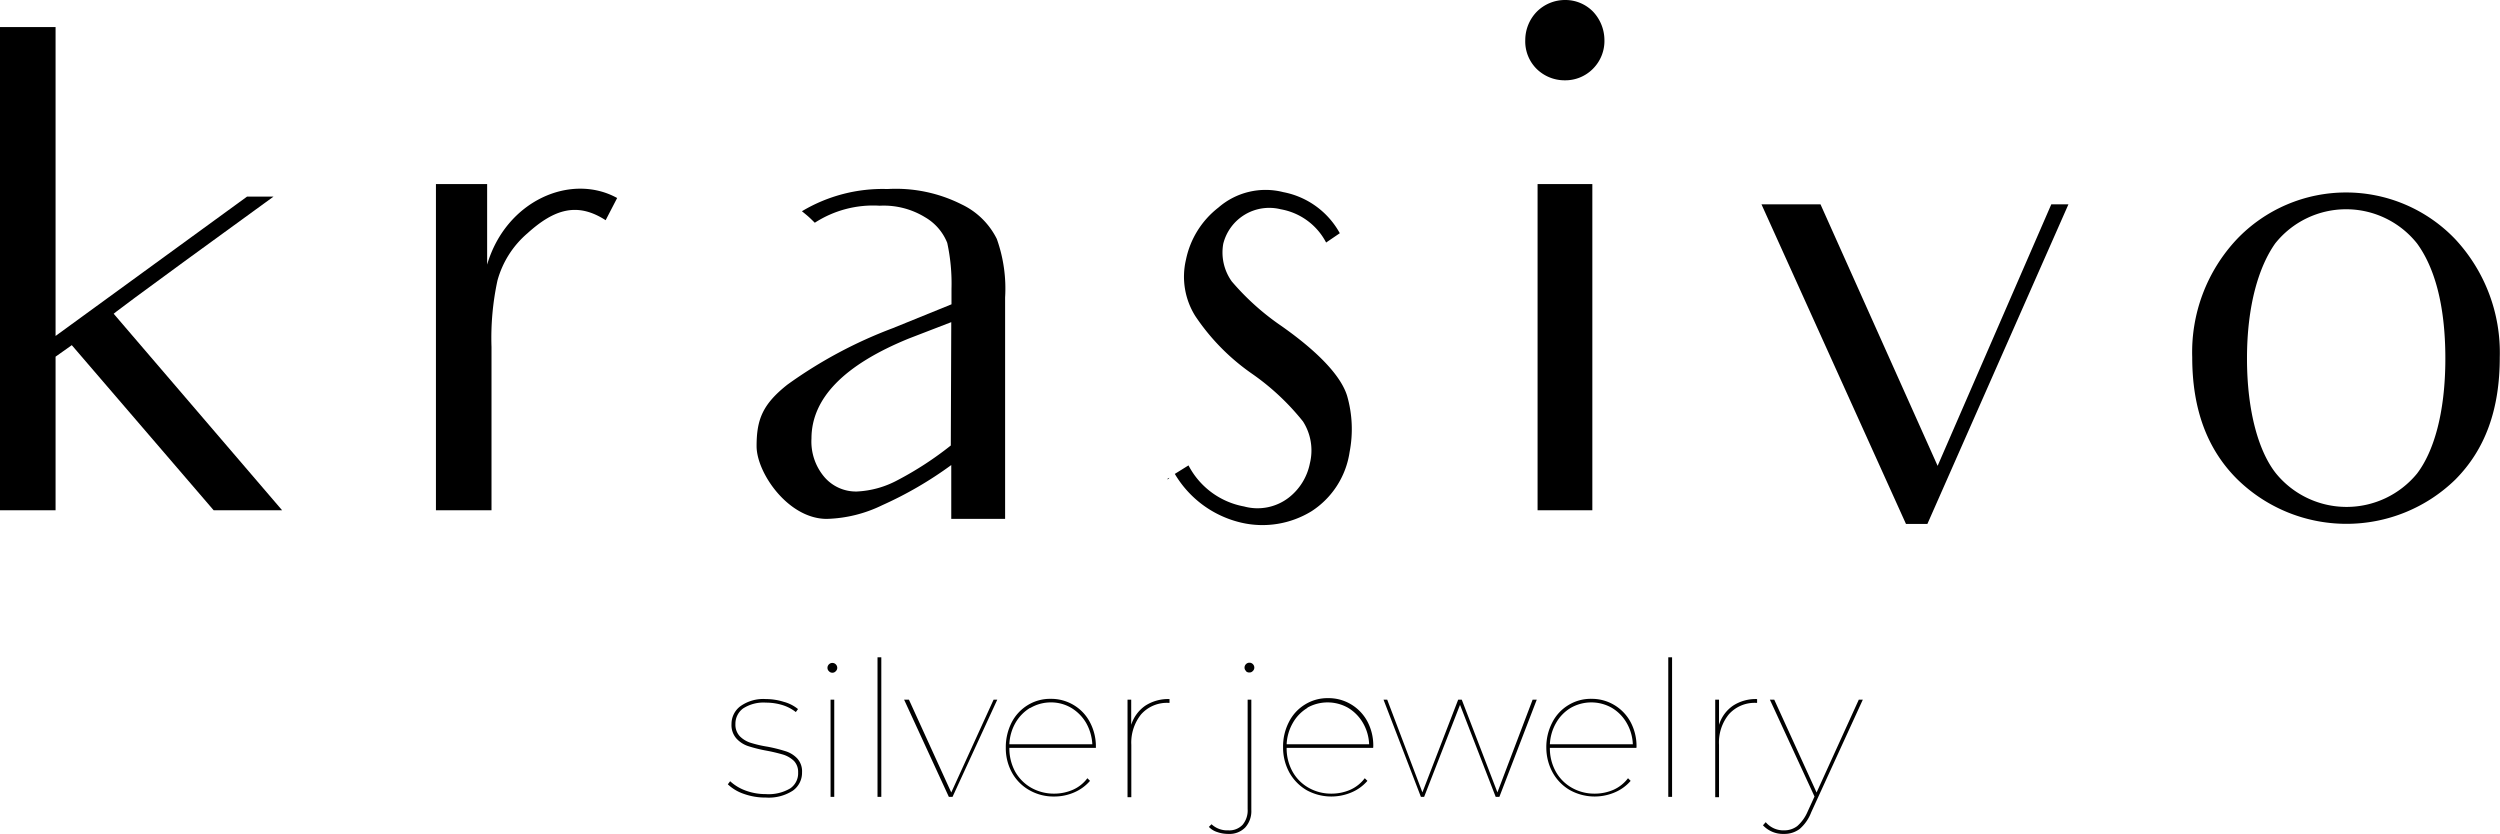 <svg xmlns="http://www.w3.org/2000/svg" viewBox="0 0 217.29 72.48"><g id="Слой_2" data-name="Слой 2"><g id="Слой_1-2" data-name="Слой 1"><path d="M9.88,27.27,24.52,44.35H18.57L6.24,30l-1.41,1V44.35H0v-42H4.83V29.2L21.47,17.09h2.3C10.1,27,9.88,27.27,9.88,27.27Z"/><path d="M45.84,20.28a8.29,8.29,0,0,0-2.6,4.09,23.58,23.58,0,0,0-.52,5.79V44.35H37.89V16h4.45V23c1.64-5.57,7.29-8,11.3-5.79l-1,1.93C50.15,17.53,48.14,18.2,45.84,20.28Z"/><path d="M87.36,25.86V45.1H82.68V40.42a32.88,32.88,0,0,1-6,3.49,11.67,11.67,0,0,1-4.82,1.19c-3.35,0-6.1-4-6.1-6.32s.52-3.64,2.68-5.35a39.31,39.31,0,0,1,9.14-4.9l5.12-2.08V25.11a16.63,16.63,0,0,0-.37-4,4.49,4.49,0,0,0-1.93-2.23,6.87,6.87,0,0,0-3.94-1,9.32,9.32,0,0,0-5.64,1.48c-.53-.52-.53-.52-1.12-1a13.66,13.66,0,0,1,7.43-1.93,12.7,12.7,0,0,1,6.46,1.34,6.53,6.53,0,0,1,3.05,3A12.85,12.85,0,0,1,87.36,25.86ZM82.68,28,79,29.42q-8.46,3.45-8.47,8.69a4.76,4.76,0,0,0,1.12,3.35,3.62,3.62,0,0,0,2.82,1.26,8.27,8.27,0,0,0,3.57-1,29,29,0,0,0,4.6-3Z"/><path d="M101.62,41.53c0,.08-.07.08-.14.15v-.07ZM117.3,39.3A7.41,7.41,0,0,1,114,44.43a8.15,8.15,0,0,1-6.1,1,9.1,9.1,0,0,1-5.79-4.24l1.19-.74a6.83,6.83,0,0,0,4.83,3.57,4.44,4.44,0,0,0,3.86-.75,5,5,0,0,0,1.86-3,4.68,4.68,0,0,0-.6-3.64,21,21,0,0,0-4.45-4.16,18.84,18.84,0,0,1-4.91-5,6.44,6.44,0,0,1-.81-4.9,7.67,7.67,0,0,1,2.82-4.53,6.24,6.24,0,0,1,5.64-1.34,7.13,7.13,0,0,1,4.91,3.57l-1.19.81a5.52,5.52,0,0,0-3.94-2.89,4.12,4.12,0,0,0-5,3,4.33,4.33,0,0,0,.74,3.27,21.85,21.85,0,0,0,4.31,3.87c3.27,2.3,5.2,4.38,5.72,6.09A10.46,10.46,0,0,1,117.3,39.3Z"/><path d="M133.57,6a3.37,3.37,0,0,1-1-2.53,3.54,3.54,0,0,1,1-2.45A3.47,3.47,0,0,1,136,0a3.37,3.37,0,0,1,2.45,1,3.62,3.62,0,0,1,1,2.45,3.42,3.42,0,0,1-1,2.53,3.37,3.37,0,0,1-2.45,1A3.47,3.47,0,0,1,133.57,6Zm4.08,10h.75V44.35h-4.76V16Z"/><path d="M179.78,17.76,167.52,45.54h-1.86L153.1,17.76h5.13l10.18,22.73,9.88-22.73Z"/><path d="M194.41,20.8a13.12,13.12,0,0,1,19,0,14.46,14.46,0,0,1,3.86,10.26c0,4.53-1.26,8-3.86,10.62a13.56,13.56,0,0,1-19-.07c-2.6-2.61-3.87-6.1-3.87-10.55A14.33,14.33,0,0,1,194.41,20.8Zm3.42,20.36a7.92,7.92,0,0,0,12.25,0c1.42-1.86,2.46-5.2,2.46-10s-1-8-2.46-10a7.88,7.88,0,0,0-12.33,0c-1.41,2-2.45,5.35-2.45,10S196.34,39.3,197.83,41.16Z"/><path d="M64.65,69a3.77,3.77,0,0,1-1.39-.83l.2-.27a4,4,0,0,0,1.31.8,5,5,0,0,0,1.79.32,3.68,3.68,0,0,0,2.13-.5,1.59,1.59,0,0,0,.68-1.38,1.39,1.39,0,0,0-.36-1,2.41,2.41,0,0,0-.9-.54,14.54,14.54,0,0,0-1.46-.35A12.55,12.55,0,0,1,65,64.84a2.41,2.41,0,0,1-1-.66,1.75,1.75,0,0,1-.42-1.25,1.92,1.92,0,0,1,.76-1.54,3.43,3.43,0,0,1,2.23-.63,5.17,5.17,0,0,1,1.55.24,3.29,3.29,0,0,1,1.24.63l-.19.26A3.56,3.56,0,0,0,68,61.28a4.83,4.83,0,0,0-1.42-.21,3.26,3.26,0,0,0-2,.51,1.65,1.65,0,0,0-.66,1.35A1.46,1.46,0,0,0,64.31,64a2.3,2.3,0,0,0,.93.56,10.19,10.19,0,0,0,1.47.34,13.42,13.42,0,0,1,1.59.4,2.34,2.34,0,0,1,1,.63,1.66,1.66,0,0,1,.41,1.2,1.9,1.9,0,0,1-.8,1.59,3.85,3.85,0,0,1-2.34.6A5.52,5.52,0,0,1,64.65,69Z"/><path d="M72.05,58.34a.39.39,0,0,1-.13-.29.42.42,0,0,1,.13-.31.41.41,0,0,1,.3-.12.4.4,0,0,1,.29.12.42.42,0,0,1,.13.31.39.39,0,0,1-.13.29.37.37,0,0,1-.29.13A.38.38,0,0,1,72.05,58.34Zm.14,2.47h.32v8.45h-.32Z"/><path d="M76.27,57.13h.33V69.26h-.33Z"/><path d="M86.68,60.81l-3.89,8.45h-.32l-3.89-8.45H79l3.68,8.07,3.68-8.07Z"/><path d="M95.25,65H87.73a4.24,4.24,0,0,0,.5,2.06,3.72,3.72,0,0,0,1.4,1.41,4,4,0,0,0,2,.51,4.07,4.07,0,0,0,1.63-.34,3.16,3.16,0,0,0,1.25-1l.23.23a3.79,3.79,0,0,1-1.37,1,4.3,4.3,0,0,1-1.74.36,4.23,4.23,0,0,1-2.16-.55A3.94,3.94,0,0,1,88,67.23,4.39,4.39,0,0,1,87.42,65a4.74,4.74,0,0,1,.5-2.19,3.81,3.81,0,0,1,1.4-1.52,3.71,3.71,0,0,1,2-.55,3.82,3.82,0,0,1,2,.54,3.75,3.75,0,0,1,1.41,1.49,4.47,4.47,0,0,1,.52,2.15Zm-5.71-3.48a3.65,3.65,0,0,0-1.28,1.31,4.06,4.06,0,0,0-.53,1.86h7.21a4.19,4.19,0,0,0-.54-1.86,3.71,3.71,0,0,0-1.3-1.31,3.45,3.45,0,0,0-1.78-.47A3.51,3.51,0,0,0,89.54,61.54Z"/><path d="M99.54,61.34a3.64,3.64,0,0,1,2.11-.58v.33h-.1a3,3,0,0,0-2.37,1,3.92,3.92,0,0,0-.85,2.65v4.55H98V60.81h.32V63A3.19,3.19,0,0,1,99.54,61.34Z"/><path d="M105.8,72.32a1.68,1.68,0,0,1-.73-.45l.23-.23a2,2,0,0,0,1.45.53,1.59,1.59,0,0,0,1.25-.48,1.94,1.94,0,0,0,.44-1.37V60.81h.32V70.4a2.12,2.12,0,0,1-.52,1.51,1.9,1.9,0,0,1-1.47.57A2.86,2.86,0,0,1,105.8,72.32Zm2.5-14a.39.39,0,0,1-.13-.29.42.42,0,0,1,.13-.31.41.41,0,0,1,.3-.12.4.4,0,0,1,.29.12.42.42,0,0,1,.13.31.39.39,0,0,1-.13.29.37.37,0,0,1-.29.13A.38.38,0,0,1,108.3,58.34Z"/><path d="M119.35,65h-7.52a4.14,4.14,0,0,0,.51,2.06,3.65,3.65,0,0,0,1.4,1.41,3.94,3.94,0,0,0,2,.51,4.07,4.07,0,0,0,1.63-.34,3.23,3.23,0,0,0,1.25-1l.23.23a3.74,3.74,0,0,1-1.38,1,4.46,4.46,0,0,1-3.9-.19,4.08,4.08,0,0,1-1.5-1.53,4.5,4.5,0,0,1-.55-2.21,4.62,4.62,0,0,1,.51-2.19,3.74,3.74,0,0,1,1.4-1.52,3.69,3.69,0,0,1,2-.55,3.79,3.79,0,0,1,2,.54,3.84,3.84,0,0,1,1.42,1.49,4.46,4.46,0,0,1,.51,2.15Zm-5.7-3.48a3.57,3.57,0,0,0-1.28,1.31,4.07,4.07,0,0,0-.54,1.86H119a4,4,0,0,0-.54-1.86,3.68,3.68,0,0,0-1.29-1.31,3.61,3.61,0,0,0-3.56,0Z"/><path d="M133.57,60.81l-3.25,8.45H130l-3.1-8-3.12,8h-.28l-3.25-8.45h.32l3.06,8.06,3.11-8.06h.31l3.1,8.06,3.06-8.06Z"/><path d="M142.23,65h-7.52a4.14,4.14,0,0,0,.51,2.06,3.65,3.65,0,0,0,1.4,1.41,3.94,3.94,0,0,0,2,.51,4.07,4.07,0,0,0,1.63-.34,3.23,3.23,0,0,0,1.25-1l.23.23a3.74,3.74,0,0,1-1.38,1,4.44,4.44,0,0,1-3.89-.19A4,4,0,0,1,135,67.23,4.5,4.5,0,0,1,134.4,65a4.62,4.62,0,0,1,.51-2.19,3.74,3.74,0,0,1,1.4-1.52,3.69,3.69,0,0,1,2-.55,3.79,3.79,0,0,1,2,.54,3.84,3.84,0,0,1,1.42,1.49,4.46,4.46,0,0,1,.51,2.15Zm-5.7-3.48a3.57,3.57,0,0,0-1.28,1.31,4.07,4.07,0,0,0-.54,1.86h7.21a4,4,0,0,0-.54-1.86,3.6,3.6,0,0,0-1.29-1.31,3.61,3.61,0,0,0-3.56,0Z"/><path d="M145,57.13h.33V69.26H145Z"/><path d="M150.62,61.34a3.61,3.61,0,0,1,2.1-.58v.33h-.09a3,3,0,0,0-2.37,1,3.87,3.87,0,0,0-.85,2.65v4.55h-.33V60.81h.33V63A3.14,3.14,0,0,1,150.62,61.34Z"/><path d="M161.91,60.81l-4.49,9.8a3.61,3.61,0,0,1-1,1.44,2.21,2.21,0,0,1-1.36.43,2.37,2.37,0,0,1-1.83-.75l.24-.27a2,2,0,0,0,1.61.71,1.85,1.85,0,0,0,1.13-.37,3.51,3.51,0,0,0,.91-1.28l.59-1.29-3.88-8.42h.38l3.68,8.07,3.67-8.07Z"/></g></g></svg>
